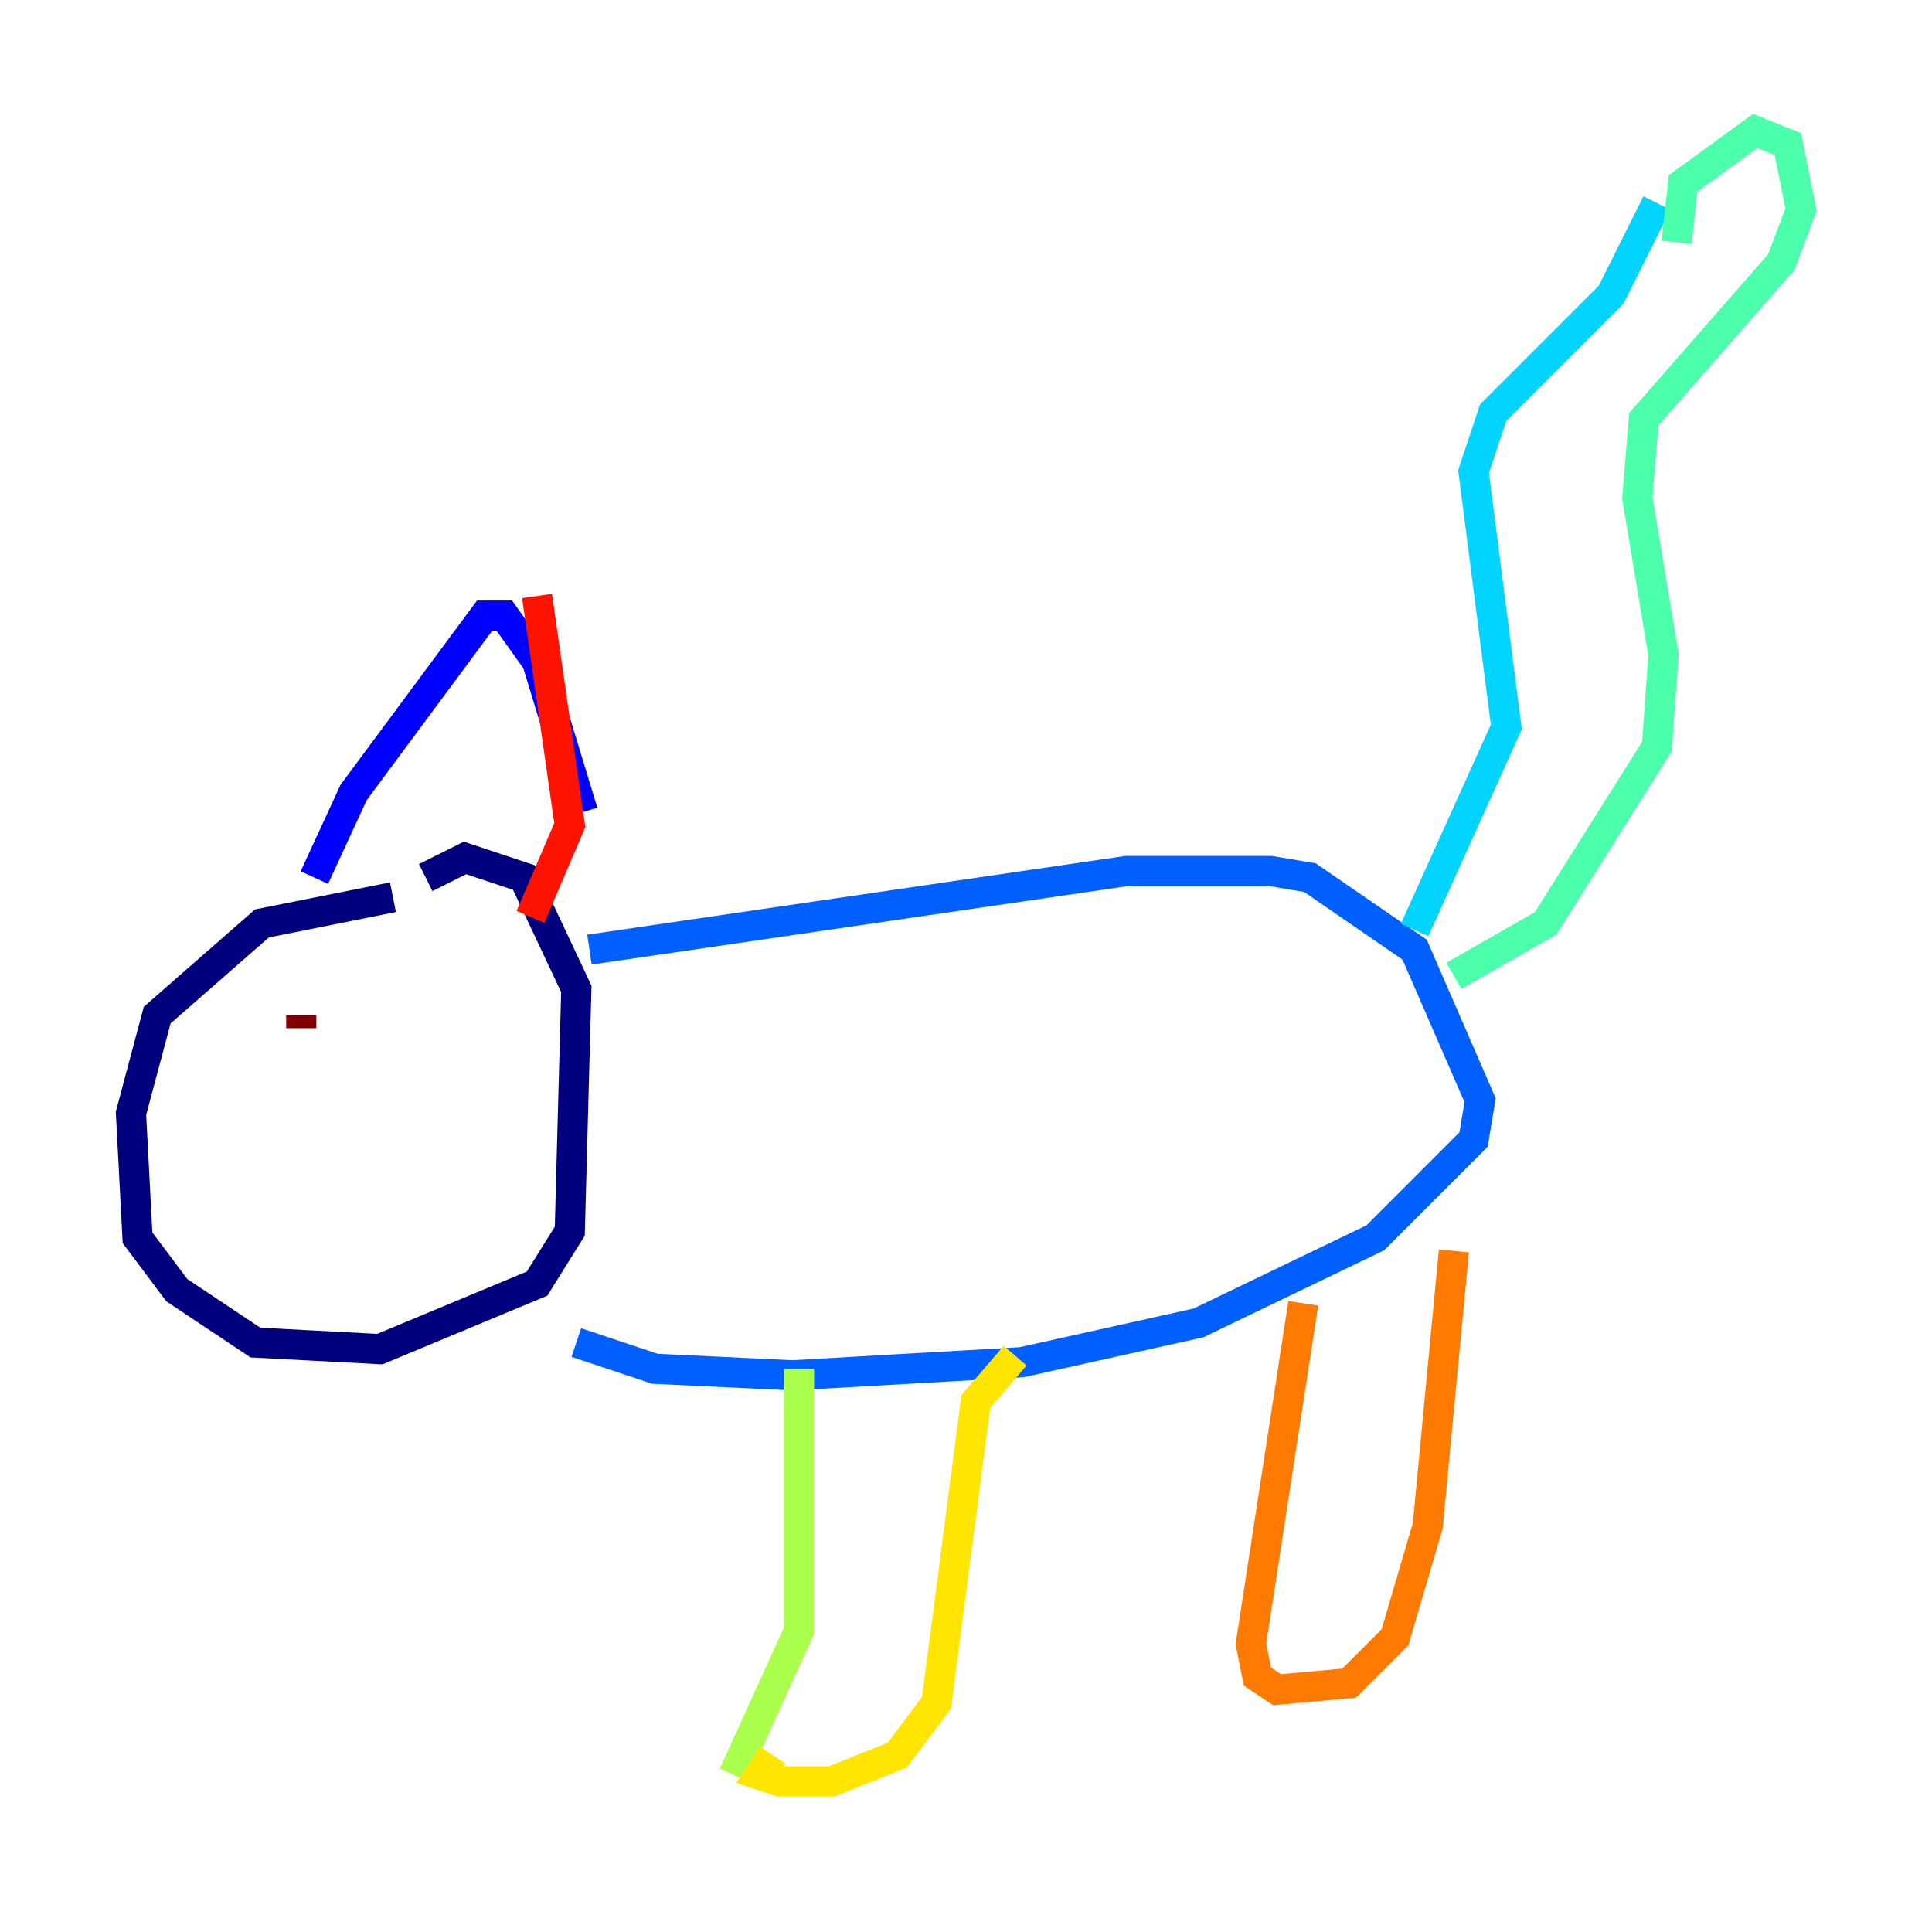 <?xml version="1.0" encoding="utf-8" ?>
<svg baseProfile="tiny" height="128" version="1.2" viewBox="0,0,128,128" width="128" xmlns="http://www.w3.org/2000/svg" xmlns:ev="http://www.w3.org/2001/xml-events" xmlns:xlink="http://www.w3.org/1999/xlink"><defs /><polyline fill="none" points="26.034,59.444 17.356,61.18 10.414,67.254 8.678,73.763 9.112,82.007 11.715,85.478 16.922,88.949 25.166,89.383 35.58,85.044 37.749,81.573 38.183,65.519 34.712,58.142 30.807,56.841 28.203,58.142" stroke="#00007f" stroke-width="2" /><polyline fill="none" points="20.827,58.142 23.43,52.502 32.108,40.786 33.41,40.786 35.58,43.824 38.617,53.803" stroke="#0000fe" stroke-width="2" /><polyline fill="none" points="39.051,62.915 74.63,57.709 84.176,57.709 86.78,58.142 93.722,62.915 98.061,72.895 97.627,75.498 91.119,82.007 79.403,87.647 67.688,90.251 52.502,91.119 43.39,90.685 38.183,88.949" stroke="#0060ff" stroke-width="2" /><polyline fill="none" points="93.722,61.614 99.797,48.163 97.627,31.241 98.929,27.336 106.739,19.525 109.776,13.451" stroke="#00d4ff" stroke-width="2" /><polyline fill="none" points="111.078,16.054 111.512,12.149 116.285,8.678 118.454,9.546 119.322,13.885 118.02,17.356 108.909,27.77 108.475,32.976 110.21,43.39 109.776,49.464 102.4,61.18 96.325,64.651" stroke="#4cffaa" stroke-width="2" /><polyline fill="none" points="52.936,90.685 52.936,108.041 48.597,117.586" stroke="#aaff4c" stroke-width="2" /><polyline fill="none" points="51.2,116.285 50.332,117.586 51.634,118.02 55.105,118.02 59.444,116.285 62.047,112.814 64.651,92.854 67.254,89.817" stroke="#ffe500" stroke-width="2" /><polyline fill="none" points="86.346,86.346 82.875,108.909 83.308,111.078 84.61,111.946 89.383,111.512 92.42,108.475 94.59,101.098 96.325,82.875" stroke="#ff7a00" stroke-width="2" /><polyline fill="none" points="35.58,39.485 37.749,54.671 35.146,60.746" stroke="#fe1200" stroke-width="2" /><polyline fill="none" points="19.959,67.254 19.959,68.122" stroke="#7f0000" stroke-width="2" /></svg>